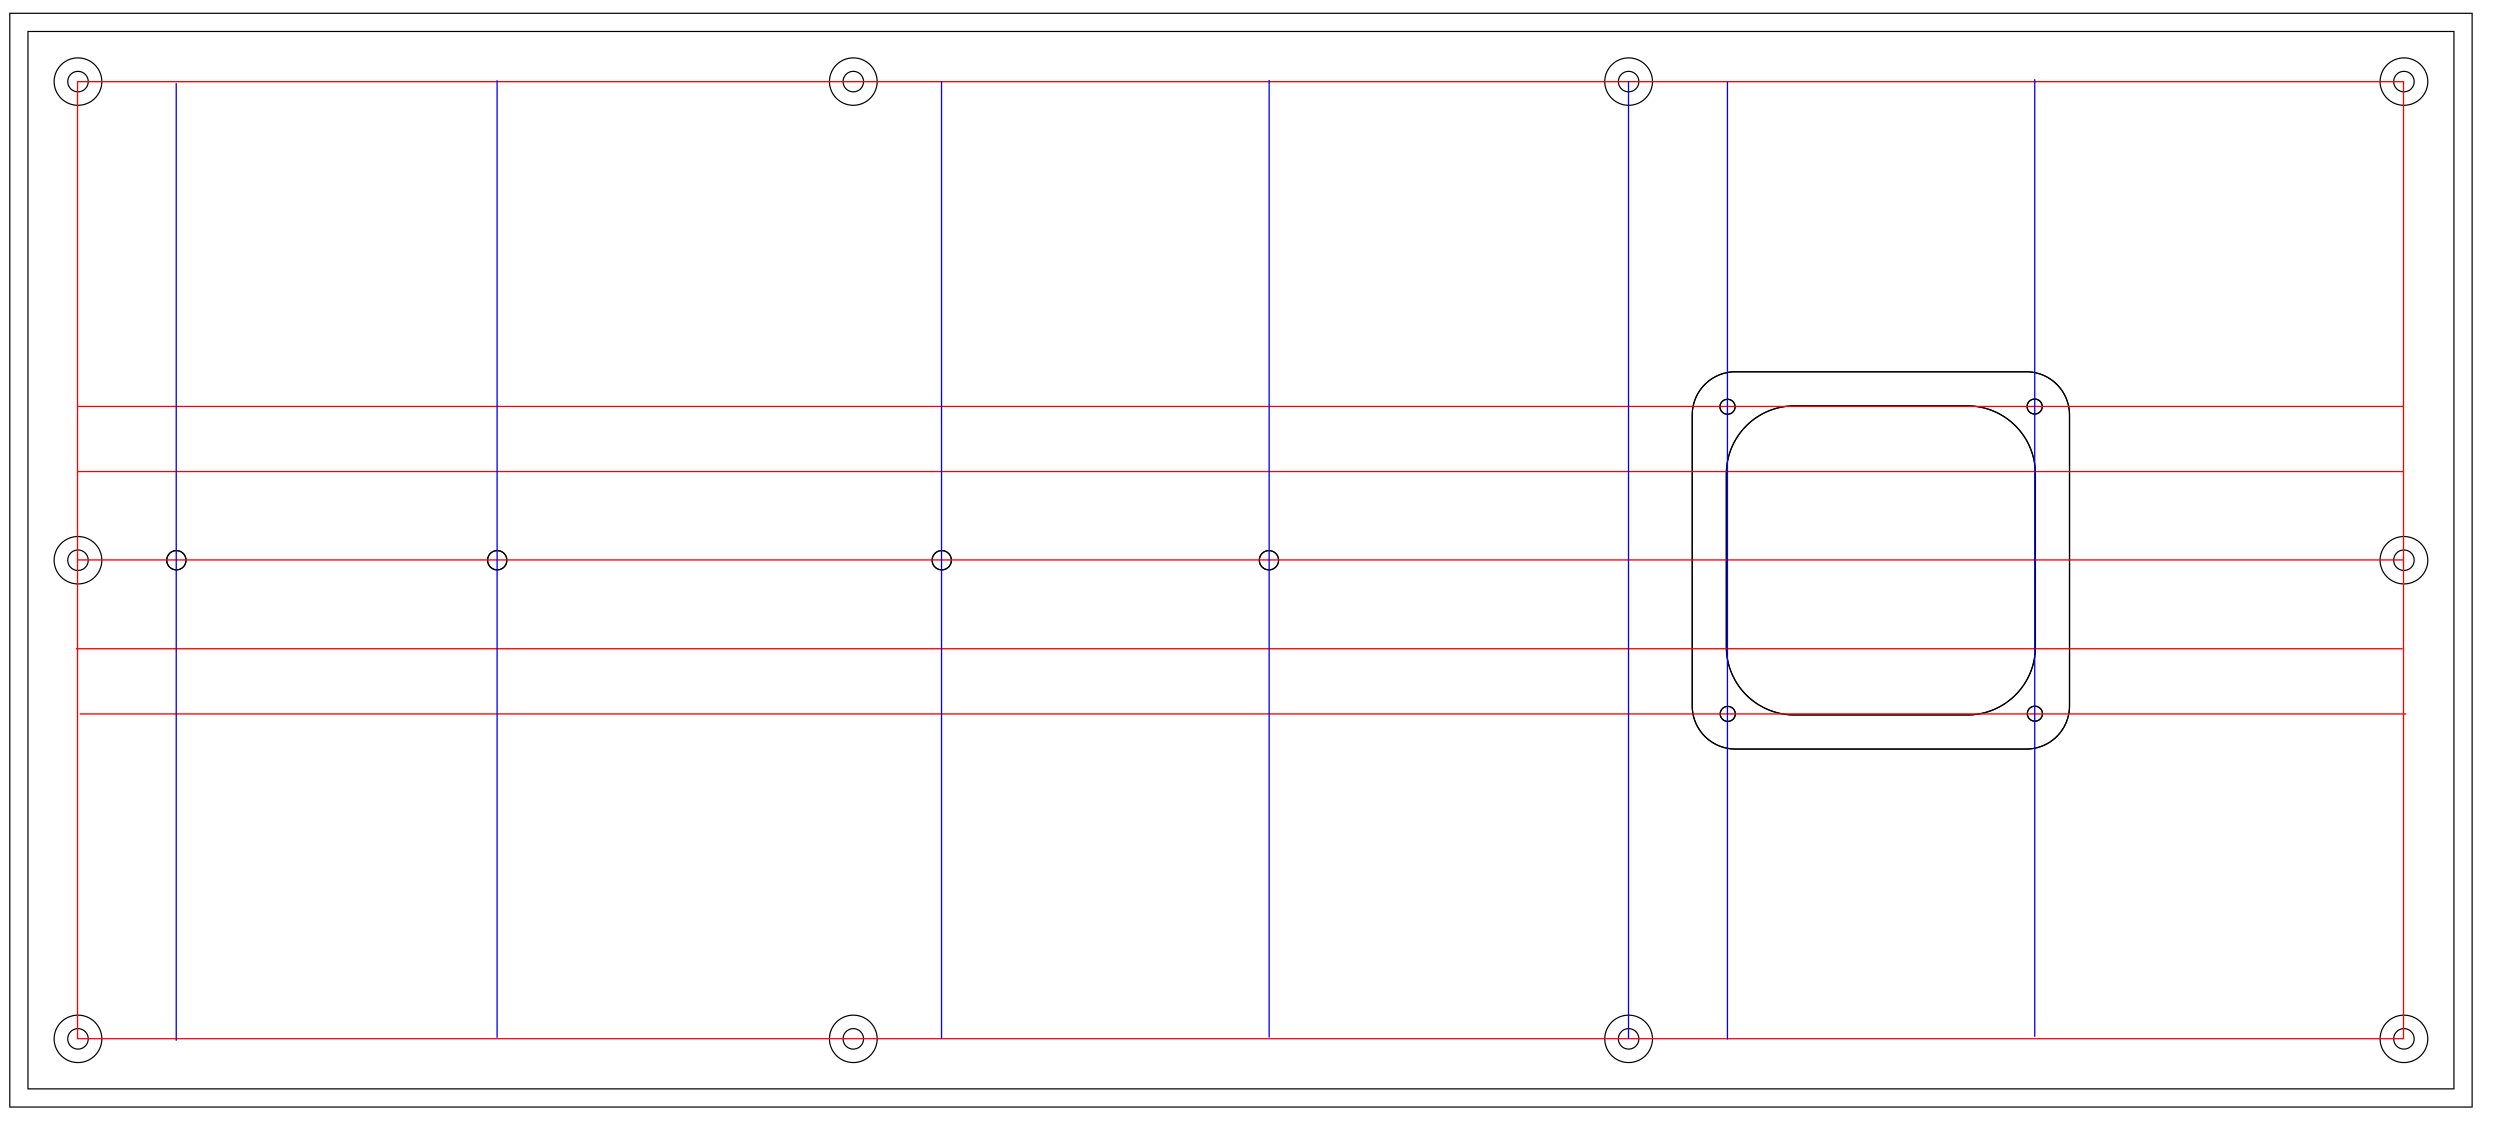 <?xml version="1.0" encoding="UTF-8" standalone="no"?>
<svg
   viewBox="0 0 2078.74 944.882"
   width="550mm"
   height="250mm"
   version="1.1"
   id="svg1296"
   sodipodi:docname="chassisTop_v7.svg"
   inkscape:version="1.2.2 (b0a8486541, 2022-12-01)"
   xmlns:inkscape="http://www.inkscape.org/namespaces/inkscape"
   xmlns:sodipodi="http://sodipodi.sourceforge.net/DTD/sodipodi-0.dtd"
   xmlns="http://www.w3.org/2000/svg"
   xmlns:svg="http://www.w3.org/2000/svg">
  <sodipodi:namedview
     id="namedview1298"
     pagecolor="#ffffff"
     bordercolor="#000000"
     borderopacity="0.25"
     inkscape:showpageshadow="2"
     inkscape:pageopacity="0.0"
     inkscape:pagecheckerboard="0"
     inkscape:deskcolor="#d1d1d1"
     showgrid="false"
     inkscape:zoom="0.40006999"
     inkscape:cx="1259.7796"
     inkscape:cy="207.4637"
     inkscape:window-width="1920"
     inkscape:window-height="1017"
     inkscape:window-x="-8"
     inkscape:window-y="-8"
     inkscape:window-maximized="1"
     inkscape:current-layer="g1294"
     inkscape:document-units="mm" />
  <desc
     id="desc1194">chassisTop_v7.dxf - scale = 1.000000, origin = (0.000000, 0.000000), method = manual</desc>
  <defs
     id="defs1208">
    <marker
       id="DistanceX"
       orient="auto"
       refX="0"
       refY="0"
       style="overflow:visible">
      <path
         d="M 3,-3 -3,3 M 0,-5 V 5"
         style="stroke:#000000;stroke-width:0.5"
         id="path1196" />
    </marker>
    <pattern
       id="Hatch"
       patternUnits="userSpaceOnUse"
       width="8"
       height="8"
       x="0"
       y="0">
      <path
         d="M8 4 l-4,4"
         stroke="#000000"
         stroke-width="0.25"
         linecap="square"
         id="path1199" />
      <path
         d="M6 2 l-4,4"
         stroke="#000000"
         stroke-width="0.25"
         linecap="square"
         id="path1201" />
      <path
         d="M4 0 l-4,4"
         stroke="#000000"
         stroke-width="0.25"
         linecap="square"
         id="path1203" />
    </pattern>
    <symbol
       id="*MODEL_SPACE" />
    <symbol
       id="*PAPER_SPACE" />
  </defs>
  <g
     inkscape:groupmode="layer"
     inkscape:label="0"
     id="g1294">
    <path
       d="m 791.067,465.831 a 8.001,8.001 0 0 0 -16.003,0 8.001,8.001 0 0 0 16.003,0 z"
       style="fill:none;stroke:#000000"
       id="path1210" />
    <path
       d="m 1063.126,465.831 a 8.001,8.001 0 0 0 -16.003,0 8.001,8.001 0 0 0 16.003,0 z"
       style="fill:none;stroke:#000000"
       id="path1212" />
    <path
       d="m 421.442,465.831 a 8.001,8.001 0 0 0 -16.003,0 8.001,8.001 0 0 0 16.003,0 z"
       style="fill:none;stroke:#000000"
       id="path1214" />
    <path
       d="m 154.665,465.831 a 8.001,8.001 0 0 0 -16.003,0 8.001,8.001 0 0 0 16.003,0 z"
       style="fill:none;stroke:#000000"
       id="path1216" />
    <path
       d="m 1720.793,345.041 a 35.906,35.906 0 0 0 -35.906,-35.906 h -241.89 a 35.906,35.906 0 0 0 -35.906,35.906 v 241.89 a 35.906,35.906 0 0 0 35.906,35.906 h 241.89 a 35.906,35.906 0 0 0 35.906,-35.906 z"
       style="fill:none;stroke:#000000"
       id="path1218" />
    <path
       d="M 23.269,905.39 H 2040.445 V 26.177 H 23.269 Z"
       style="fill:none;stroke:#000000"
       id="path1220" />
    <path
       d="m 1492.132,337.482 h 143.622 a 56.693,56.693 0 0 1 56.693,56.693 V 537.797 a 56.693,56.693 0 0 1 -56.693,56.693 H 1492.132 A 56.693,56.693 0 0 1 1435.439,537.797 V 394.175 a 56.693,56.693 0 0 1 56.693,-56.693 z"
       style="fill:none;stroke:#000000"
       id="path1222" />
    <path
       d="m 1442.922,593.611 a 6.297,6.297 0 0 0 -12.593,0 6.297,6.297 0 0 0 12.593,0 z"
       style="fill:none;stroke:#000000"
       id="path1224" />
    <path
       d="m 1698.12,338.05 a 6.297,6.297 0 0 0 -12.593,0 6.297,6.297 0 0 0 12.593,0 z"
       style="fill:none;stroke:#000000"
       id="path1226" />
    <path
       d="m 1442.741,338.232 a 6.297,6.297 0 0 0 -12.593,0 6.297,6.297 0 0 0 12.593,0 z"
       style="fill:none;stroke:#000000"
       id="path1228" />
    <path
       d="m 1698.302,593.429 a 6.297,6.297 0 0 0 -12.593,0 6.297,6.297 0 0 0 12.593,0 z"
       style="fill:none;stroke:#000000"
       id="path1230" />
    <path
       d="M 1720.793,586.931 V 345.041 a 35.906,35.906 0 0 0 -35.906,-35.906 h -241.89 a 35.906,35.906 0 0 0 -35.906,35.906 v 241.89 a 35.906,35.906 0 0 0 35.906,35.906 h 241.89 a 35.906,35.906 0 0 0 35.906,-35.906 z"
       style="fill:none;stroke:#000000"
       id="path1232" />
    <path
       d="M 8.151,920.508 V 11.059 H 2055.563 V 920.508 Z"
       style="fill:none;stroke:#000000"
       id="path1234" />
    <path
       d="m 73.352,863.815 a 8.504,8.504 0 0 0 -17.008,0 8.504,8.504 0 0 0 17.008,0 z"
       style="fill:none;stroke:#000000"
       id="path1236" />
    <path
       d="m 1698.12,338.05 a 6.297,6.297 0 0 0 -12.593,0 6.297,6.297 0 0 0 12.593,0 z"
       style="fill:none;stroke:#000000"
       id="path1238" />
    <path
       d="m 73.352,465.831 a 8.504,8.504 0 0 0 -17.008,0 8.504,8.504 0 0 0 17.008,0 z"
       style="fill:none;stroke:#000000"
       id="path1240" />
    <path
       d="m 791.067,465.831 a 8.001,8.001 0 0 0 -16.003,0 8.001,8.001 0 0 0 16.003,0 z"
       style="fill:none;stroke:#000000"
       id="path1242" />
    <path
       d="m 1063.126,465.831 a 8.001,8.001 0 0 0 -16.003,0 8.001,8.001 0 0 0 16.003,0 z"
       style="fill:none;stroke:#000000"
       id="path1244" />
    <path
       d="m 421.442,465.831 a 8.001,8.001 0 0 0 -16.003,0 8.001,8.001 0 0 0 16.003,0 z"
       style="fill:none;stroke:#000000"
       id="path1246" />
    <path
       d="m 2007.374,465.831 a 8.504,8.504 0 0 0 -17.008,0 8.504,8.504 0 0 0 17.008,0 z"
       style="fill:none;stroke:#000000"
       id="path1248" />
    <path
       d="m 1698.302,593.429 a 6.297,6.297 0 0 0 -12.593,0 6.297,6.297 0 0 0 12.593,0 z"
       style="fill:none;stroke:#000000"
       id="path1250" />
    <path
       d="m 718.026,67.846 a 8.504,8.504 0 0 0 -17.008,0 8.504,8.504 0 0 0 17.008,0 z"
       style="fill:none;stroke:#000000"
       id="path1252" />
    <path
       d="m 154.665,465.831 a 8.001,8.001 0 0 0 -16.003,0 8.001,8.001 0 0 0 16.003,0 z"
       style="fill:none;stroke:#000000"
       id="path1254" />
    <path
       d="m 1442.741,338.232 a 6.297,6.297 0 0 0 -12.593,0 6.297,6.297 0 0 0 12.593,0 z"
       style="fill:none;stroke:#000000"
       id="path1256" />
    <path
       d="m 1442.922,593.611 a 6.297,6.297 0 0 0 -12.593,0 6.297,6.297 0 0 0 12.593,0 z"
       style="fill:none;stroke:#000000"
       id="path1258" />
    <path
       d="m 1362.7,67.846 a 8.504,8.504 0 0 0 -17.008,0 8.504,8.504 0 0 0 17.008,0 z"
       style="fill:none;stroke:#000000"
       id="path1260" />
    <path
       d="m 2007.374,863.815 a 8.504,8.504 0 0 0 -17.008,0 8.504,8.504 0 0 0 17.008,0 z"
       style="fill:none;stroke:#000000"
       id="path1262" />
    <path
       d="m 718.026,863.815 a 8.504,8.504 0 0 0 -17.008,0 8.504,8.504 0 0 0 17.008,0 z"
       style="fill:none;stroke:#000000"
       id="path1264" />
    <path
       d="m 1362.7,863.815 a 8.504,8.504 0 0 0 -17.008,0 8.504,8.504 0 0 0 17.008,0 z"
       style="fill:none;stroke:#000000"
       id="path1266" />
    <path
       d="m 73.352,67.846 a 8.504,8.504 0 0 0 -17.008,0 8.504,8.504 0 0 0 17.008,0 z"
       style="fill:none;stroke:#000000"
       id="path1268" />
    <path
       d="m 2007.374,67.846 a 8.504,8.504 0 0 0 -17.008,0 8.504,8.504 0 0 0 17.008,0 z"
       style="fill:none;stroke:#000000"
       id="path1270" />
    <path
       d="m 1635.754,337.482 h -143.622 a 56.693,56.693 0 0 0 -56.693,56.693 V 537.797 a 56.693,56.693 0 0 0 56.693,56.693 h 143.622 a 56.693,56.693 0 0 0 56.693,-56.693 V 394.175 a 56.693,56.693 0 0 0 -56.693,-56.693 z"
       style="fill:none;stroke:#000000"
       id="path1272" />
    <path
       d="m 729.365,67.846 a 19.843,19.843 0 0 0 -39.685,0 19.843,19.843 0 0 0 39.685,0 z"
       style="fill:none;stroke:#000000"
       id="path1274" />
    <path
       d="m 84.69,863.815 a 19.843,19.843 0 0 0 -39.685,0 19.843,19.843 0 0 0 39.685,0 z"
       style="fill:none;stroke:#000000"
       id="path1276" />
    <path
       d="m 1374.039,67.846 a 19.843,19.843 0 0 0 -39.685,0 19.843,19.843 0 0 0 39.685,0 z"
       style="fill:none;stroke:#000000"
       id="path1278" />
    <path
       d="m 2018.713,465.831 a 19.843,19.843 0 0 0 -39.685,0 19.843,19.843 0 0 0 39.685,0 z"
       style="fill:none;stroke:#000000"
       id="path1280" />
    <path
       d="m 2018.713,863.815 a 19.843,19.843 0 0 0 -39.685,0 19.843,19.843 0 0 0 39.685,0 z"
       style="fill:none;stroke:#000000"
       id="path1282" />
    <path
       d="m 1374.039,863.815 a 19.843,19.843 0 0 0 -39.685,0 19.843,19.843 0 0 0 39.685,0 z"
       style="fill:none;stroke:#000000"
       id="path1284" />
    <path
       d="m 2018.713,67.846 a 19.843,19.843 0 0 0 -39.685,0 19.843,19.843 0 0 0 39.685,0 z"
       style="fill:none;stroke:#000000"
       id="path1286" />
    <path
       d="m 729.365,863.815 a 19.843,19.843 0 0 0 -39.685,0 19.843,19.843 0 0 0 39.685,0 z"
       style="fill:none;stroke:#000000"
       id="path1288" />
    <path
       d="m 84.69,465.831 a 19.843,19.843 0 0 0 -39.685,0 19.843,19.843 0 0 0 39.685,0 z"
       style="fill:none;stroke:#000000"
       id="path1290" />
    <path
       d="m 84.69,67.846 a 19.843,19.843 0 0 0 -39.685,0 19.843,19.843 0 0 0 39.685,0 z"
       style="fill:none;stroke:#000000"
       id="path1292" />
    <rect
       style="fill:none;fill-opacity:0.267;stroke:#ff0000;stroke-width:1.081;stroke-linejoin:round"
       id="rect1523"
       width="1934.041"
       height="795.749"
       x="64.475"
       y="67.915" />
    <path
       style="fill:none;fill-opacity:0.267;stroke:#ff0000;stroke-width:1.083;stroke-linejoin:round"
       d="M 64.097,465.573 H 1998.673"
       id="path1642" />
    <path
       style="fill:none;fill-opacity:0.267;stroke:#ff0000;stroke-width:1.083;stroke-linejoin:round"
       d="M 64.313,392.114 H 1998.889"
       id="path1642-2" />
    <path
       style="fill:none;fill-opacity:0.267;stroke:#ff0000;stroke-width:1.083;stroke-linejoin:round"
       d="M 64.224,337.952 H 1998.737"
       id="path1642-2-1" />
    <path
       style="fill:none;fill-opacity:0.267;stroke:#ff0000;stroke-width:1.083;stroke-linejoin:round"
       d="M 63.195,539.406 H 1997.771"
       id="path1642-2-0" />
    <path
       style="fill:none;fill-opacity:0.267;stroke:#ff0000;stroke-width:1.083;stroke-linejoin:round"
       d="M 66.281,593.646 H 2000.857"
       id="path1642-2-0-4" />
    <path
       style="fill:none;fill-opacity:0.267;stroke:#0000ff;stroke-width:1.086;stroke-linejoin:round"
       d="M 1354.097,67.644 V 863.896"
       id="path1742" />
    <path
       style="fill:none;fill-opacity:0.267;stroke:#0000ff;stroke-width:1.086;stroke-linejoin:round"
       d="M 1436.365,68.043 V 864.294"
       id="path1742-7" />
    <path
       style="fill:none;fill-opacity:0.267;stroke:#0000ff;stroke-width:1.086;stroke-linejoin:round"
       d="M 1691.872,65.832 V 862.083"
       id="path1742-7-6" />
    <path
       style="fill:none;fill-opacity:0.267;stroke:#0000ff;stroke-width:1.086;stroke-linejoin:round"
       d="M 1055.284,66.481 V 862.732"
       id="path1742-0" />
    <path
       style="fill:none;fill-opacity:0.267;stroke:#0000ff;stroke-width:1.085;stroke-linejoin:round"
       d="M 782.887,67.875 V 863.658"
       id="path1742-0-1" />
    <path
       style="fill:none;fill-opacity:0.267;stroke:#0000ff;stroke-width:1.086;stroke-linejoin:round"
       d="M 146.537,69.136 V 865.388"
       id="path1742-0-1-6" />
    <path
       style="fill:none;fill-opacity:0.267;stroke:#0000ff;stroke-width:1.086;stroke-linejoin:round"
       d="M 413.34,66.683 V 862.934"
       id="path1742-0-7" />
  </g>
</svg>

